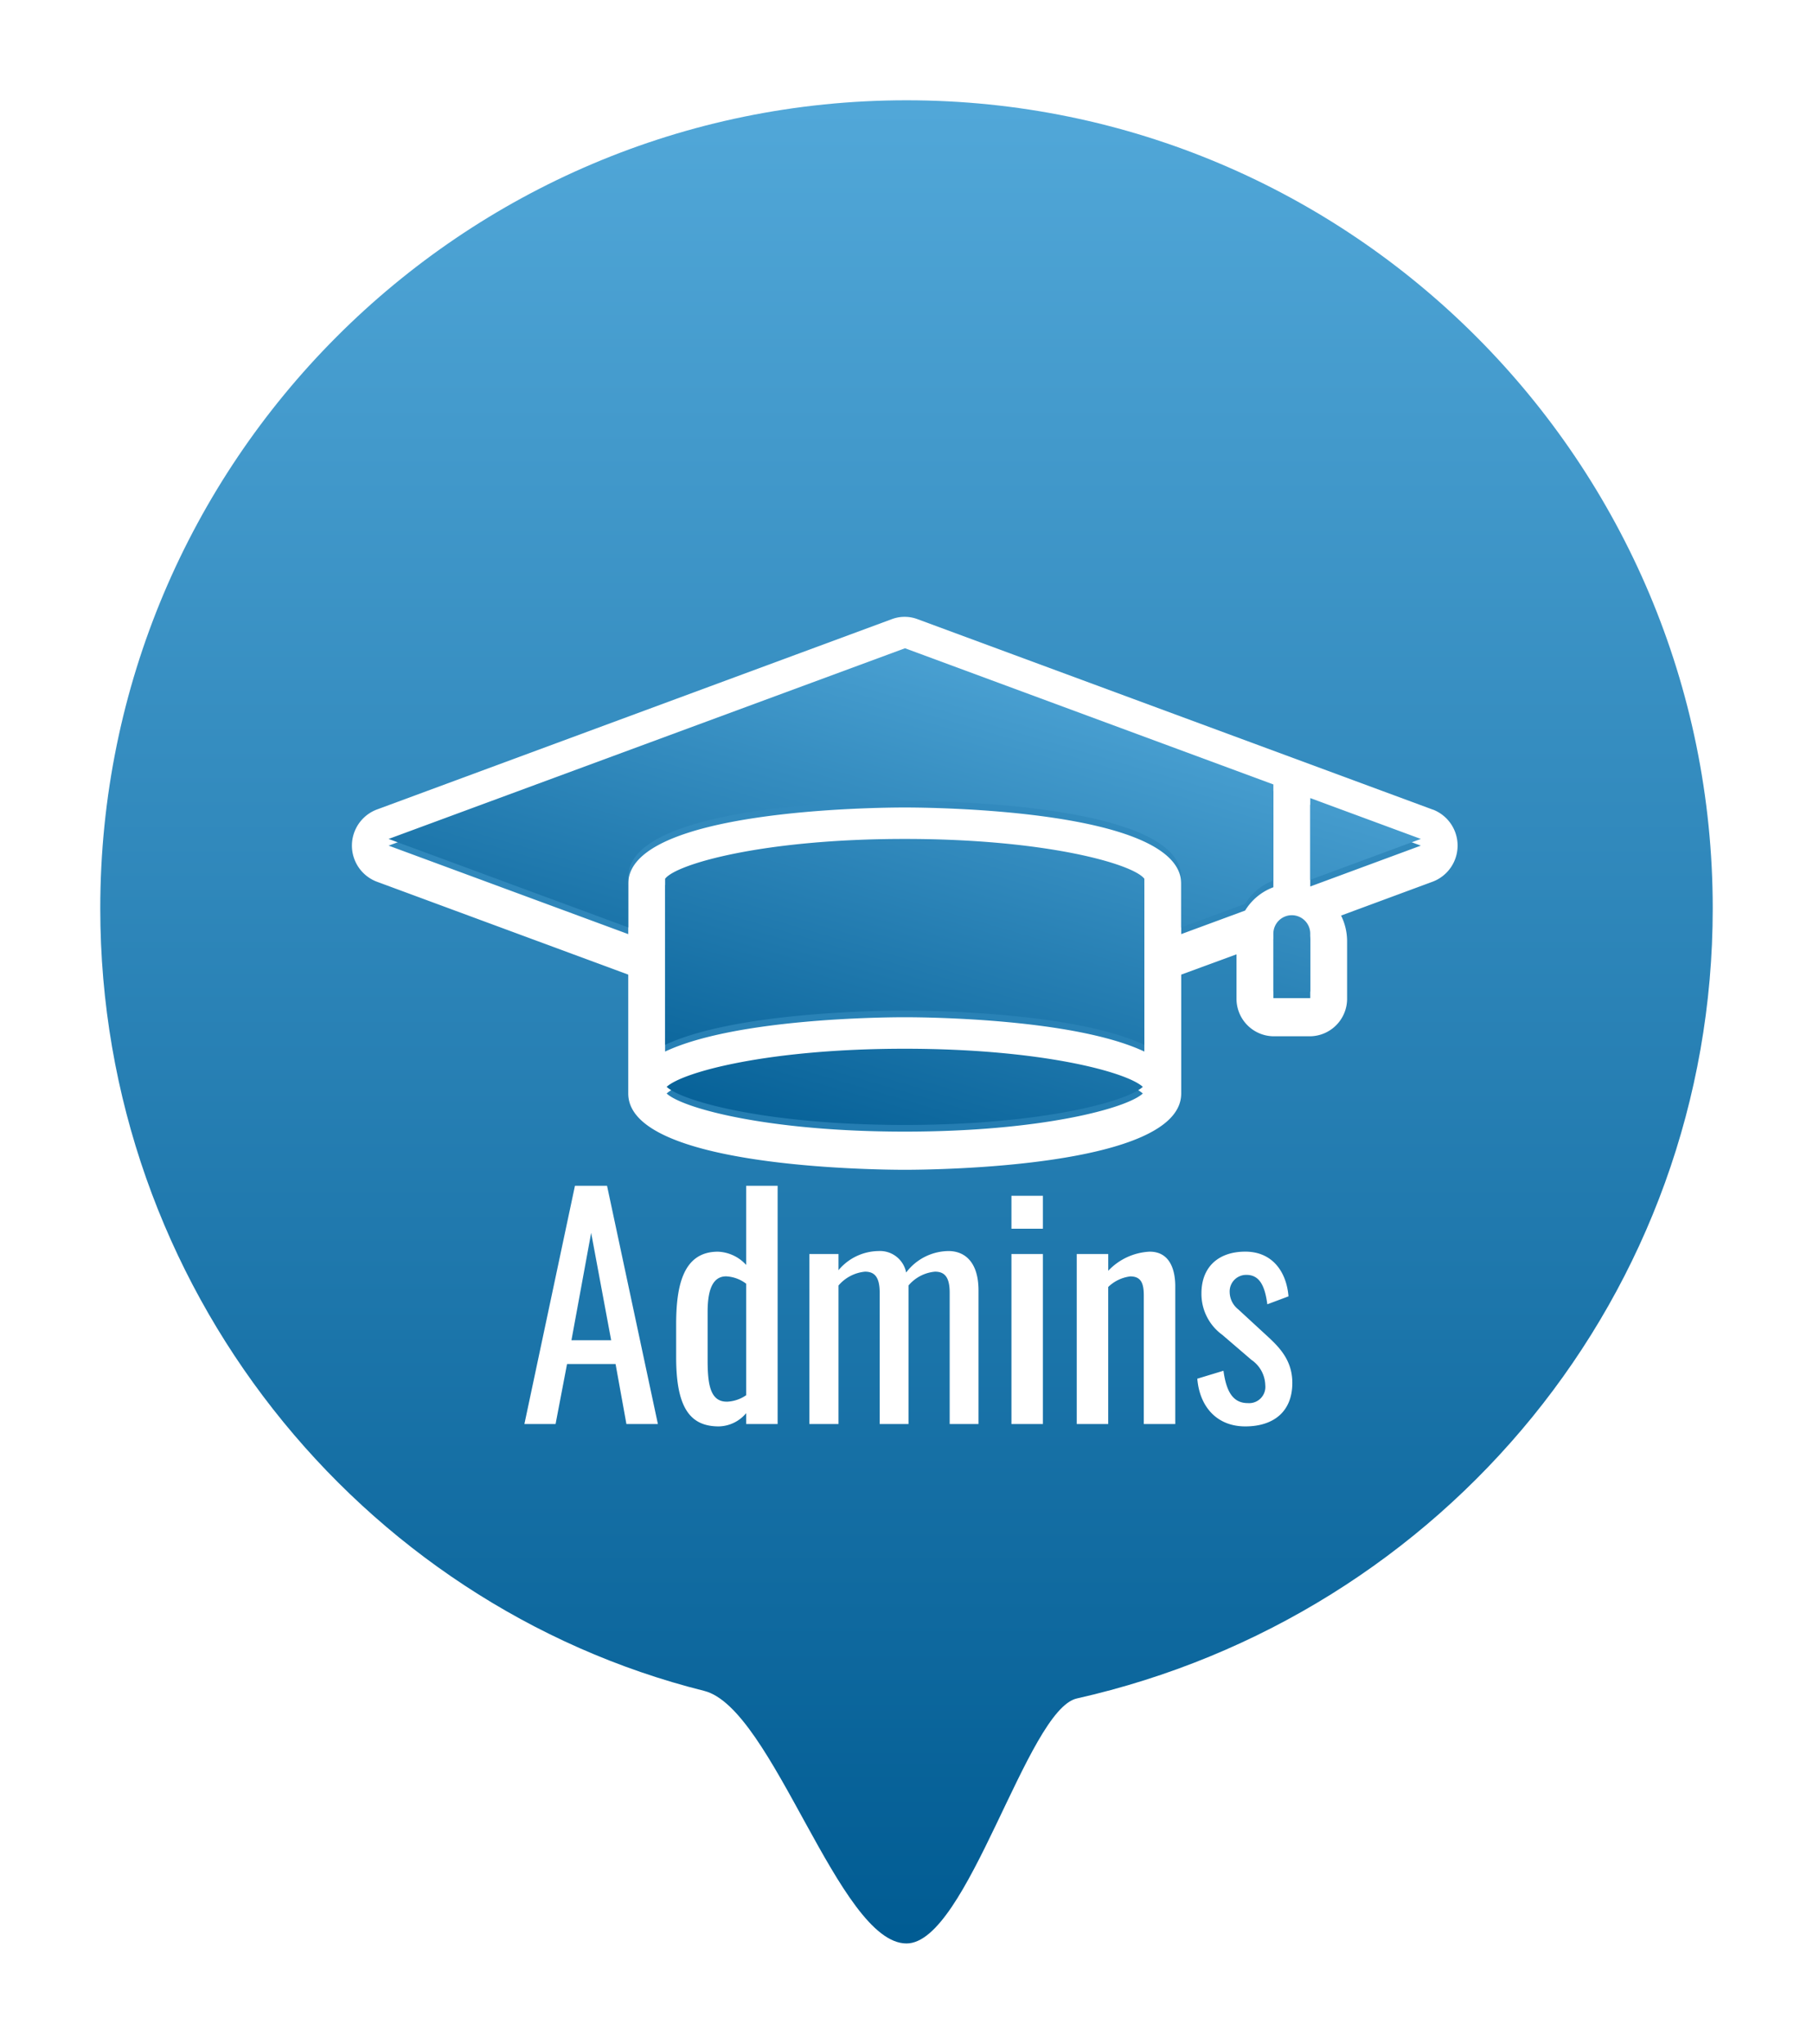 <svg xmlns="http://www.w3.org/2000/svg" xmlns:xlink="http://www.w3.org/1999/xlink" width="271.228" height="305.689" viewBox="0 0 271.228 305.689">
  <defs>
    <linearGradient id="linear-gradient" x1="0.5" x2="0.5" y2="1" gradientUnits="objectBoundingBox">
      <stop offset="0" stop-color="#51a7d8"/>
      <stop offset="1" stop-color="#015c93"/>
    </linearGradient>
    <filter id="Path_206" x="0" y="0" width="271.228" height="305.689" filterUnits="userSpaceOnUse">
      <feOffset dy="3" input="SourceAlpha"/>
      <feGaussianBlur stdDeviation="5" result="blur"/>
      <feFlood flood-color="#3a3b61" flood-opacity="0.239"/>
      <feComposite operator="in" in2="blur"/>
      <feComposite in="SourceGraphic"/>
    </filter>
    <filter id="Shape" x="51.149" y="90.761" width="168.414" height="85.707" filterUnits="userSpaceOnUse">
      <feOffset dy="1" input="SourceAlpha"/>
      <feGaussianBlur stdDeviation="0.5" result="blur-2"/>
      <feFlood flood-color="#010226" flood-opacity="0.239"/>
      <feComposite operator="in" in2="blur-2"/>
      <feComposite in="SourceGraphic"/>
    </filter>
    <linearGradient id="linear-gradient-2" x1="0.803" y1="0.061" x2="0.206" xlink:href="#linear-gradient"/>
  </defs>
  <g id="Group_582" data-name="Group 582" transform="translate(-228 -160)">
    <g id="Logo" transform="translate(243 172)">
      <g transform="matrix(1, 0, 0, 1, -15, -12)" filter="url(#Path_206)">
        <path id="Path_206-2" data-name="Path 206" d="M120.614,0c66.613,0,120.614,54.117,120.614,120.874,0,57.611-40.218,105.809-95.129,118.171-7.47,1.688-16.359,36.644-25.485,36.644-10.125,0-19.959-35.191-30.266-37.777C38.832,225.005,0,177.484,0,120.874,0,54.117,54,0,120.614,0Z" transform="translate(15 12)" fill="url(#linear-gradient)"/>
      </g>
      <g id="Group_581" data-name="Group 581" transform="translate(37.649 79.261)">
        <g transform="matrix(1, 0, 0, 1, -52.65, -91.26)" filter="url(#Shape)">
          <path id="Shape-2" data-name="Shape" d="M161.763,28.855,84.582.335a5.482,5.482,0,0,0-3.767,0L3.653,28.855a5.773,5.773,0,0,0,0,10.732L41.348,53.517V71.3c0,11.089,37.129,11.408,41.362,11.408s41.362-.319,41.362-11.408V53.517l8.272-3.037v6.56a5.612,5.612,0,0,0,5.515,5.7h5.515a5.612,5.612,0,0,0,5.515-5.7V48.483a8.671,8.671,0,0,0-.9-3.8l13.787-5.1a5.773,5.773,0,0,0,0-10.732Zm-43.207,36.17c-10.5-4.945-32.635-5.134-35.847-5.134s-25.344.188-35.847,5.134V40.178c1.654-2.2,14.659-5.955,35.847-5.955s34.193,3.759,35.847,5.955ZM82.71,77C62.3,77,49.49,73.518,47.094,71.3c2.4-2.219,15.216-5.7,35.615-5.7s33.219,3.485,35.615,5.7C115.929,73.518,103.115,77,82.71,77Zm50.928-33.07-9.566,3.528V39.927c0-11.089-37.129-11.408-41.362-11.408s-41.362.319-41.362,11.408v7.532L5.5,34.223,82.748,5.7l55.111,20.369v14.38a8.345,8.345,0,0,0-4.222,3.482Zm9.737,13.105h-5.515V48.483a2.759,2.759,0,1,1,5.515,0Zm0-16.7V28.111l16.545,6.112Z" transform="translate(52.64 91.26)" fill="#fff"/>
        </g>
        <path id="Shape-3" data-name="Shape" d="M114.658,60.978c-10.5-4.945-32.635-5.134-35.847-5.134s-25.344.188-35.847,5.134V36.131c1.654-2.2,14.659-5.955,35.847-5.955S113,33.935,114.658,36.131ZM78.811,72.957c-20.405,0-33.219-3.485-35.615-5.7,2.4-2.219,15.216-5.7,35.615-5.7s33.219,3.485,35.615,5.7C112.03,69.471,99.216,72.957,78.811,72.957Zm50.928-33.07-9.566,3.528V35.88c0-11.089-37.129-11.408-41.362-11.408s-41.362.319-41.362,11.408v7.532L1.6,30.176,78.85,1.655,133.96,22.025V36.4a8.345,8.345,0,0,0-4.222,3.482Zm9.737,13.105H133.96V44.436a2.759,2.759,0,1,1,5.515,0Zm0-16.7V24.064l16.545,6.112Z" transform="translate(3.89 4.046)" fill="url(#linear-gradient-2)"/>
      </g>
    </g>
    <path id="Path_226" data-name="Path 226" d="M.836,0H5.5L7.216-8.976h7.26L16.1,0h4.708L13.2-35.64H8.4Zm7.04-12.54L10.824-28.6l2.992,16.06ZM29.92.352a5.471,5.471,0,0,0,4.092-1.98V0H38.72V-35.64H34.012V-23.8a6,6,0,0,0-4.224-1.98c-5.192,0-6.248,5.06-6.248,10.868v4.928C23.54-2.464,25.608.352,29.92.352Zm1.188-3.7c-2.508,0-2.86-2.684-2.86-6.248v-7.172c0-2.9.572-5.324,2.772-5.324a5.385,5.385,0,0,1,2.992,1.1V-4.312A5.42,5.42,0,0,1,31.108-3.344ZM43.472,0h4.356V-20.724a5.948,5.948,0,0,1,3.96-2.068c1.32,0,2.2.66,2.2,3.124V0H58.3V-20.724a5.858,5.858,0,0,1,3.96-2.068c1.32,0,2.2.66,2.2,3.124V0h4.312V-19.976c0-4.224-2.024-5.9-4.488-5.9a8.034,8.034,0,0,0-6.336,3.212,3.983,3.983,0,0,0-4.136-3.212,7.918,7.918,0,0,0-5.984,2.86v-2.42H43.472ZM73.7-29.216h4.708v-4.928H73.7ZM73.7,0h4.708V-25.432H73.7Zm9.768,0h4.708V-20.5a5.746,5.746,0,0,1,3.3-1.584c1.628,0,2.024,1.056,2.024,2.86V0h4.708V-20.592c0-2.464-.792-5.192-3.828-5.192a9.12,9.12,0,0,0-6.2,2.86v-2.508H83.468ZM108.68.352c4.18,0,7.04-2.156,7.04-6.512,0-3.256-1.8-5.192-3.608-6.864l-4.488-4.136a3.338,3.338,0,0,1-1.276-2.552,2.473,2.473,0,0,1,2.508-2.6c2.024,0,2.772,1.76,3.124,4.4l3.168-1.188c-.308-3.7-2.42-6.688-6.468-6.688-3.96,0-6.556,2.244-6.556,6.248a7.564,7.564,0,0,0,3.124,6.2l4.356,3.74a4.721,4.721,0,0,1,2.068,3.784,2.429,2.429,0,0,1-2.6,2.684c-2.156,0-3.212-1.584-3.652-4.84l-3.916,1.188C101.86-2.508,104.5.352,108.68.352Z" transform="translate(305.614 373)" fill="#fff"/>
  </g>
</svg>

